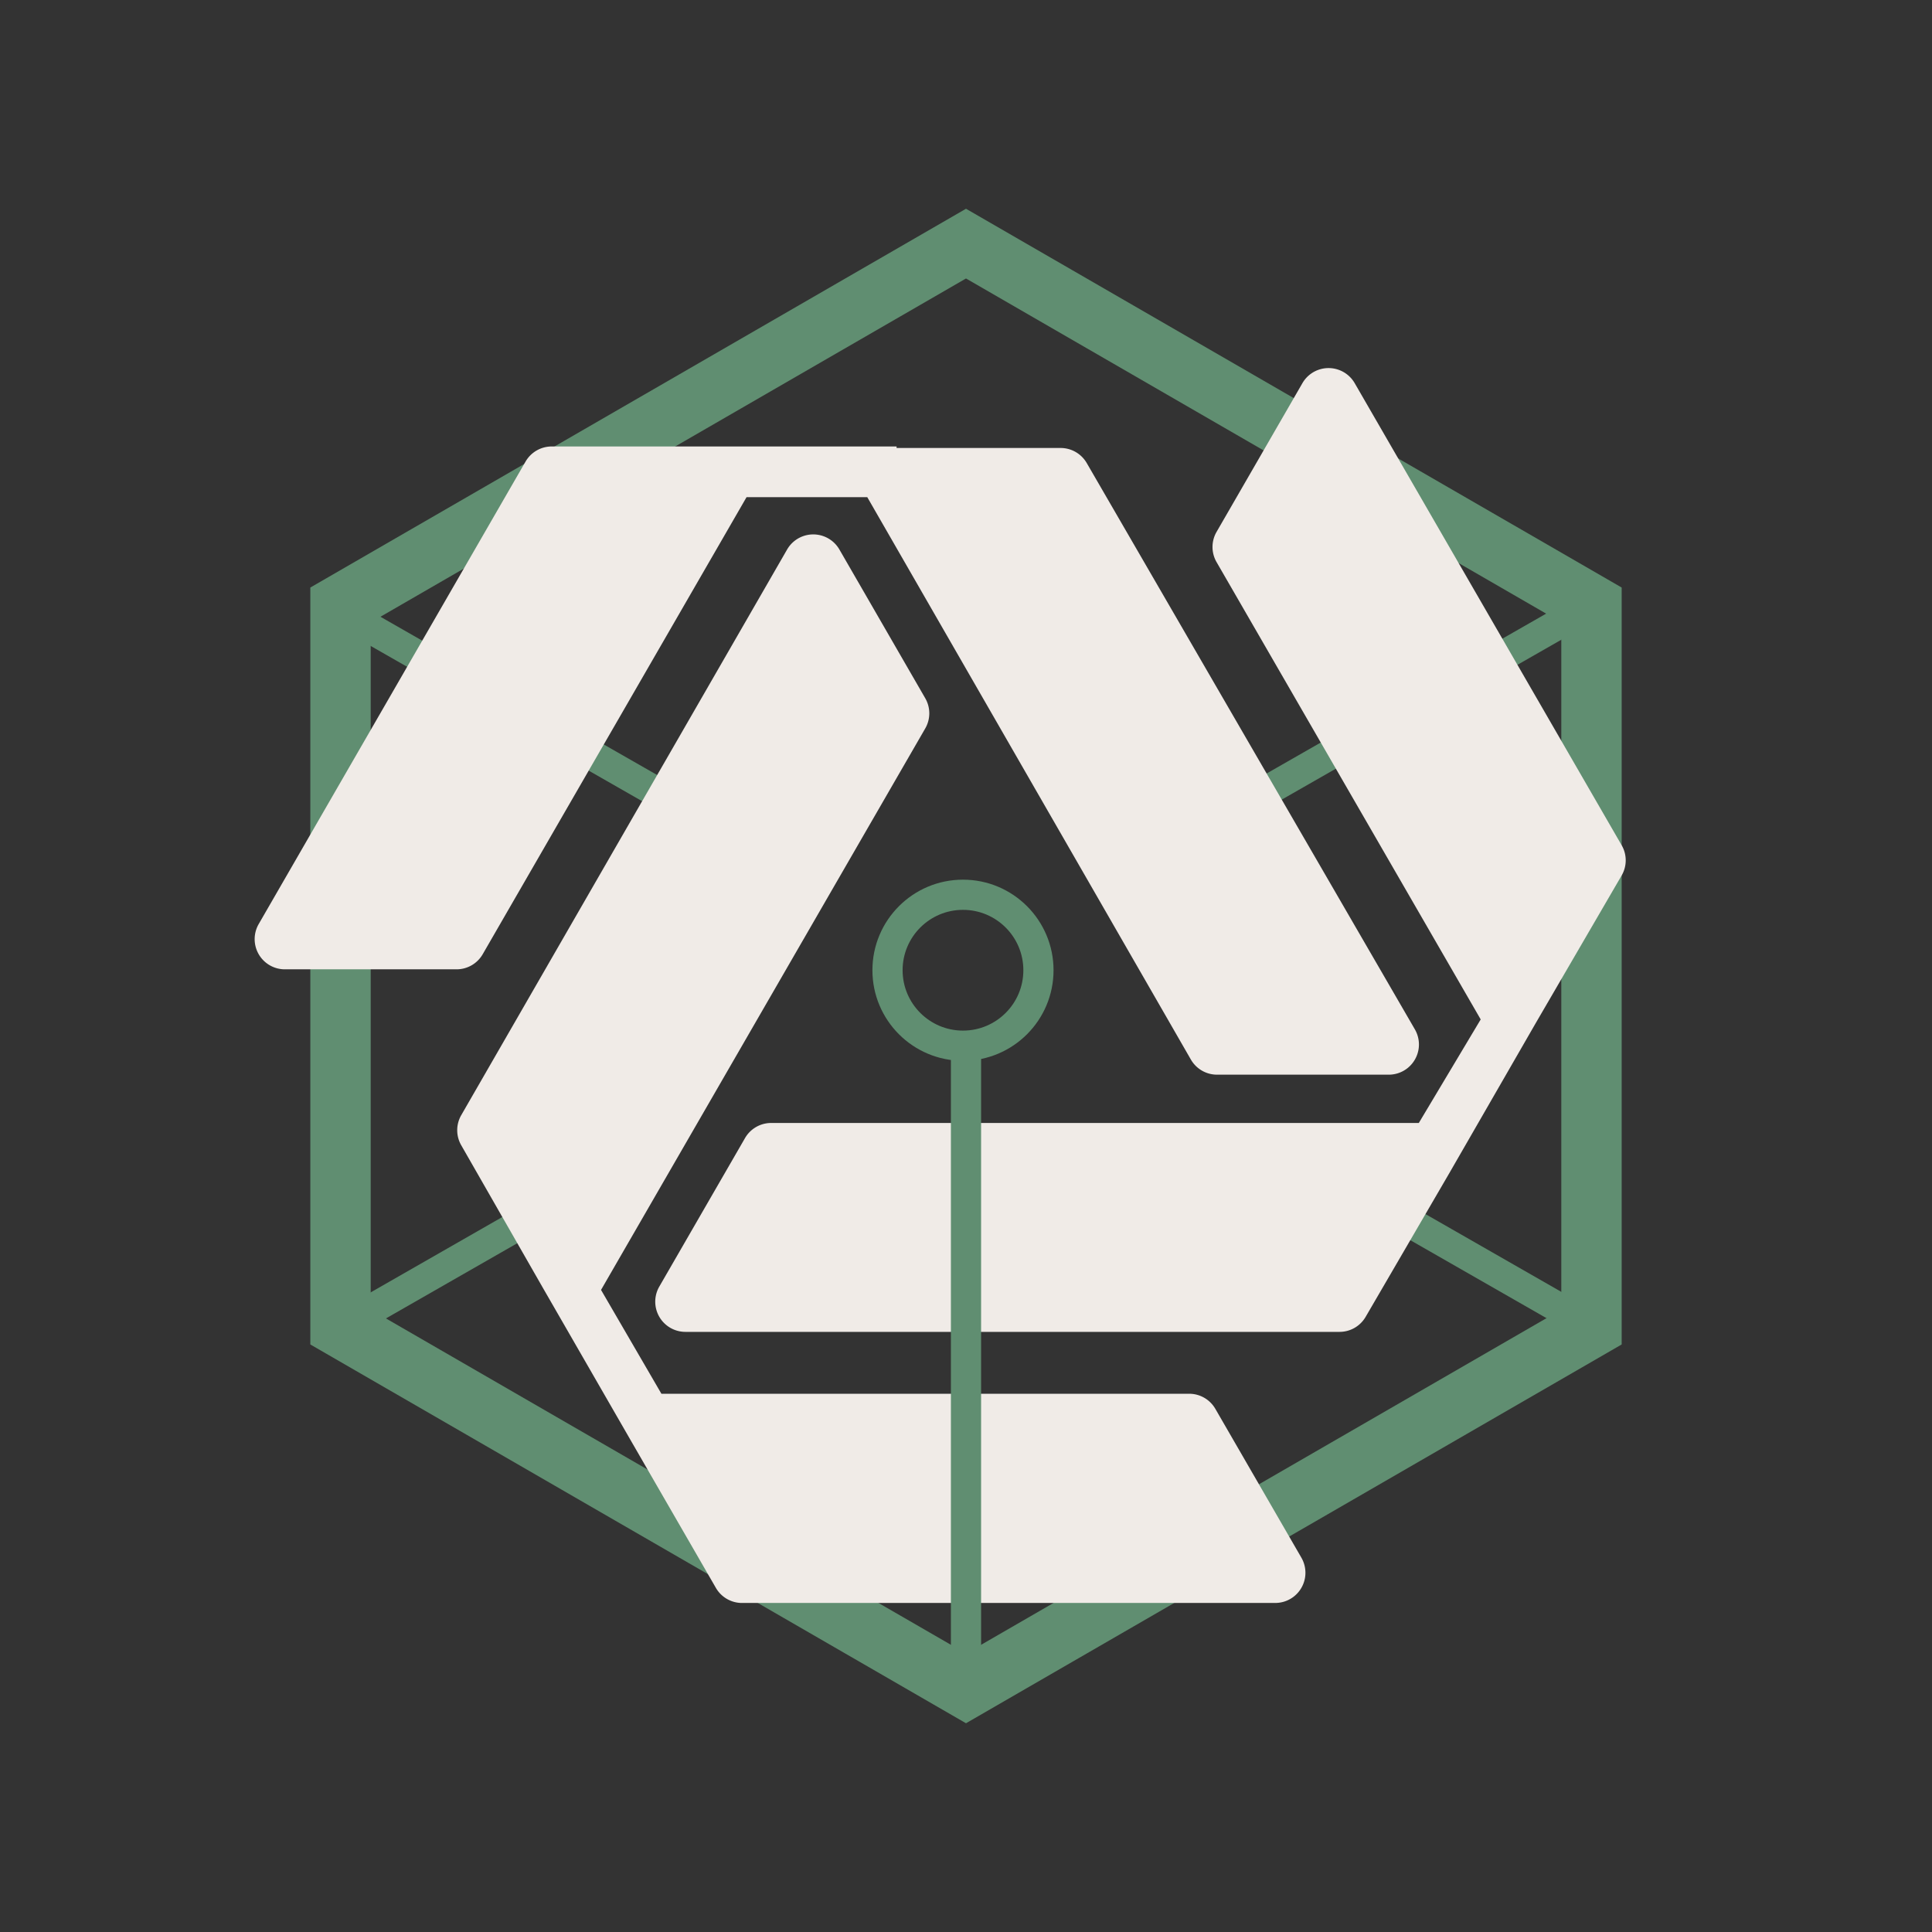 <svg xmlns="http://www.w3.org/2000/svg" viewBox="0 0 64 64"><rect x="0" y="0" width="64" height="64" fill="#333333" stroke="none"/><defs><style>.cls-1,.cls-2{fill:none;stroke:#608e71;stroke-miterlimit:10;}.cls-1{stroke-width:2px;}.cls-3{fill:#f0ebe7;}</style></defs><g id="Cube_Other" data-name="Cube Other"><polygon class="cls-1" points="52.72 20.04 32 8.07 11.28 20.04 11.28 43.96 32 55.93 52.72 43.96 52.72 20.04"/><line class="cls-2" x1="11.28" y1="43.96" x2="17.69" y2="40.29"/><line class="cls-2" x1="46.34" y1="40.29" x2="52.75" y2="43.96"/><line class="cls-2" x1="40.89" y1="26.81" x2="52.99" y2="19.89"/><circle class="cls-2" cx="45.13" cy="39.59" r="1.25"/><circle class="cls-2" cx="40.22" cy="27.41" r="1.25"/><circle class="cls-2" cx="18.91" cy="39.59" r="1.25"/><line class="cls-2" x1="22.75" y1="26.81" x2="10.65" y2="19.89"/><circle class="cls-2" cx="23.43" cy="27.41" r="1.25"/></g><g id="Rotate"><path class="cls-3" d="M24.55,53.1H42.24a1,1,0,0,0,.87-1.5l-2.85-4.93a1,1,0,0,0-.86-.5H21.91v0l-2-3.44,10.74-18.6a1,1,0,0,0,0-1l-2.84-4.92a1,1,0,0,0-1.74,0L15.28,36.94a1,1,0,0,0,0,1L18,42.69H18l2.88,5h0l2.84,4.92A1,1,0,0,0,24.55,53.1Z"/><path class="cls-3" d="M17.41,15.29,8.57,30.61a1,1,0,0,0,.87,1.5h5.68a1,1,0,0,0,.87-.5l8.74-15.14,0,0h4L39.45,35.1a1,1,0,0,0,.87.5H46a1,1,0,0,0,.87-1.5L36,15.34a1,1,0,0,0-.87-.5H29.7l0-.05H18.28A1,1,0,0,0,17.41,15.29Z"/><path class="cls-3" d="M53.72,28,44.88,12.7a1,1,0,0,0-1.74,0L40.3,17.62a1,1,0,0,0,0,1l8.75,15.15h0L47,37.2H25.55a1,1,0,0,0-.87.5l-2.84,4.92a1,1,0,0,0,.87,1.5H44.37a1,1,0,0,0,.87-.5L48,38.88l0,0,2.88-5h0L53.72,29A1,1,0,0,0,53.72,28Z"/></g><g id="Cube"><circle class="cls-2" cx="31.9" cy="32.14" r="2.5"/><line class="cls-2" x1="32" y1="34.64" x2="32" y2="55.93"/></g></svg>